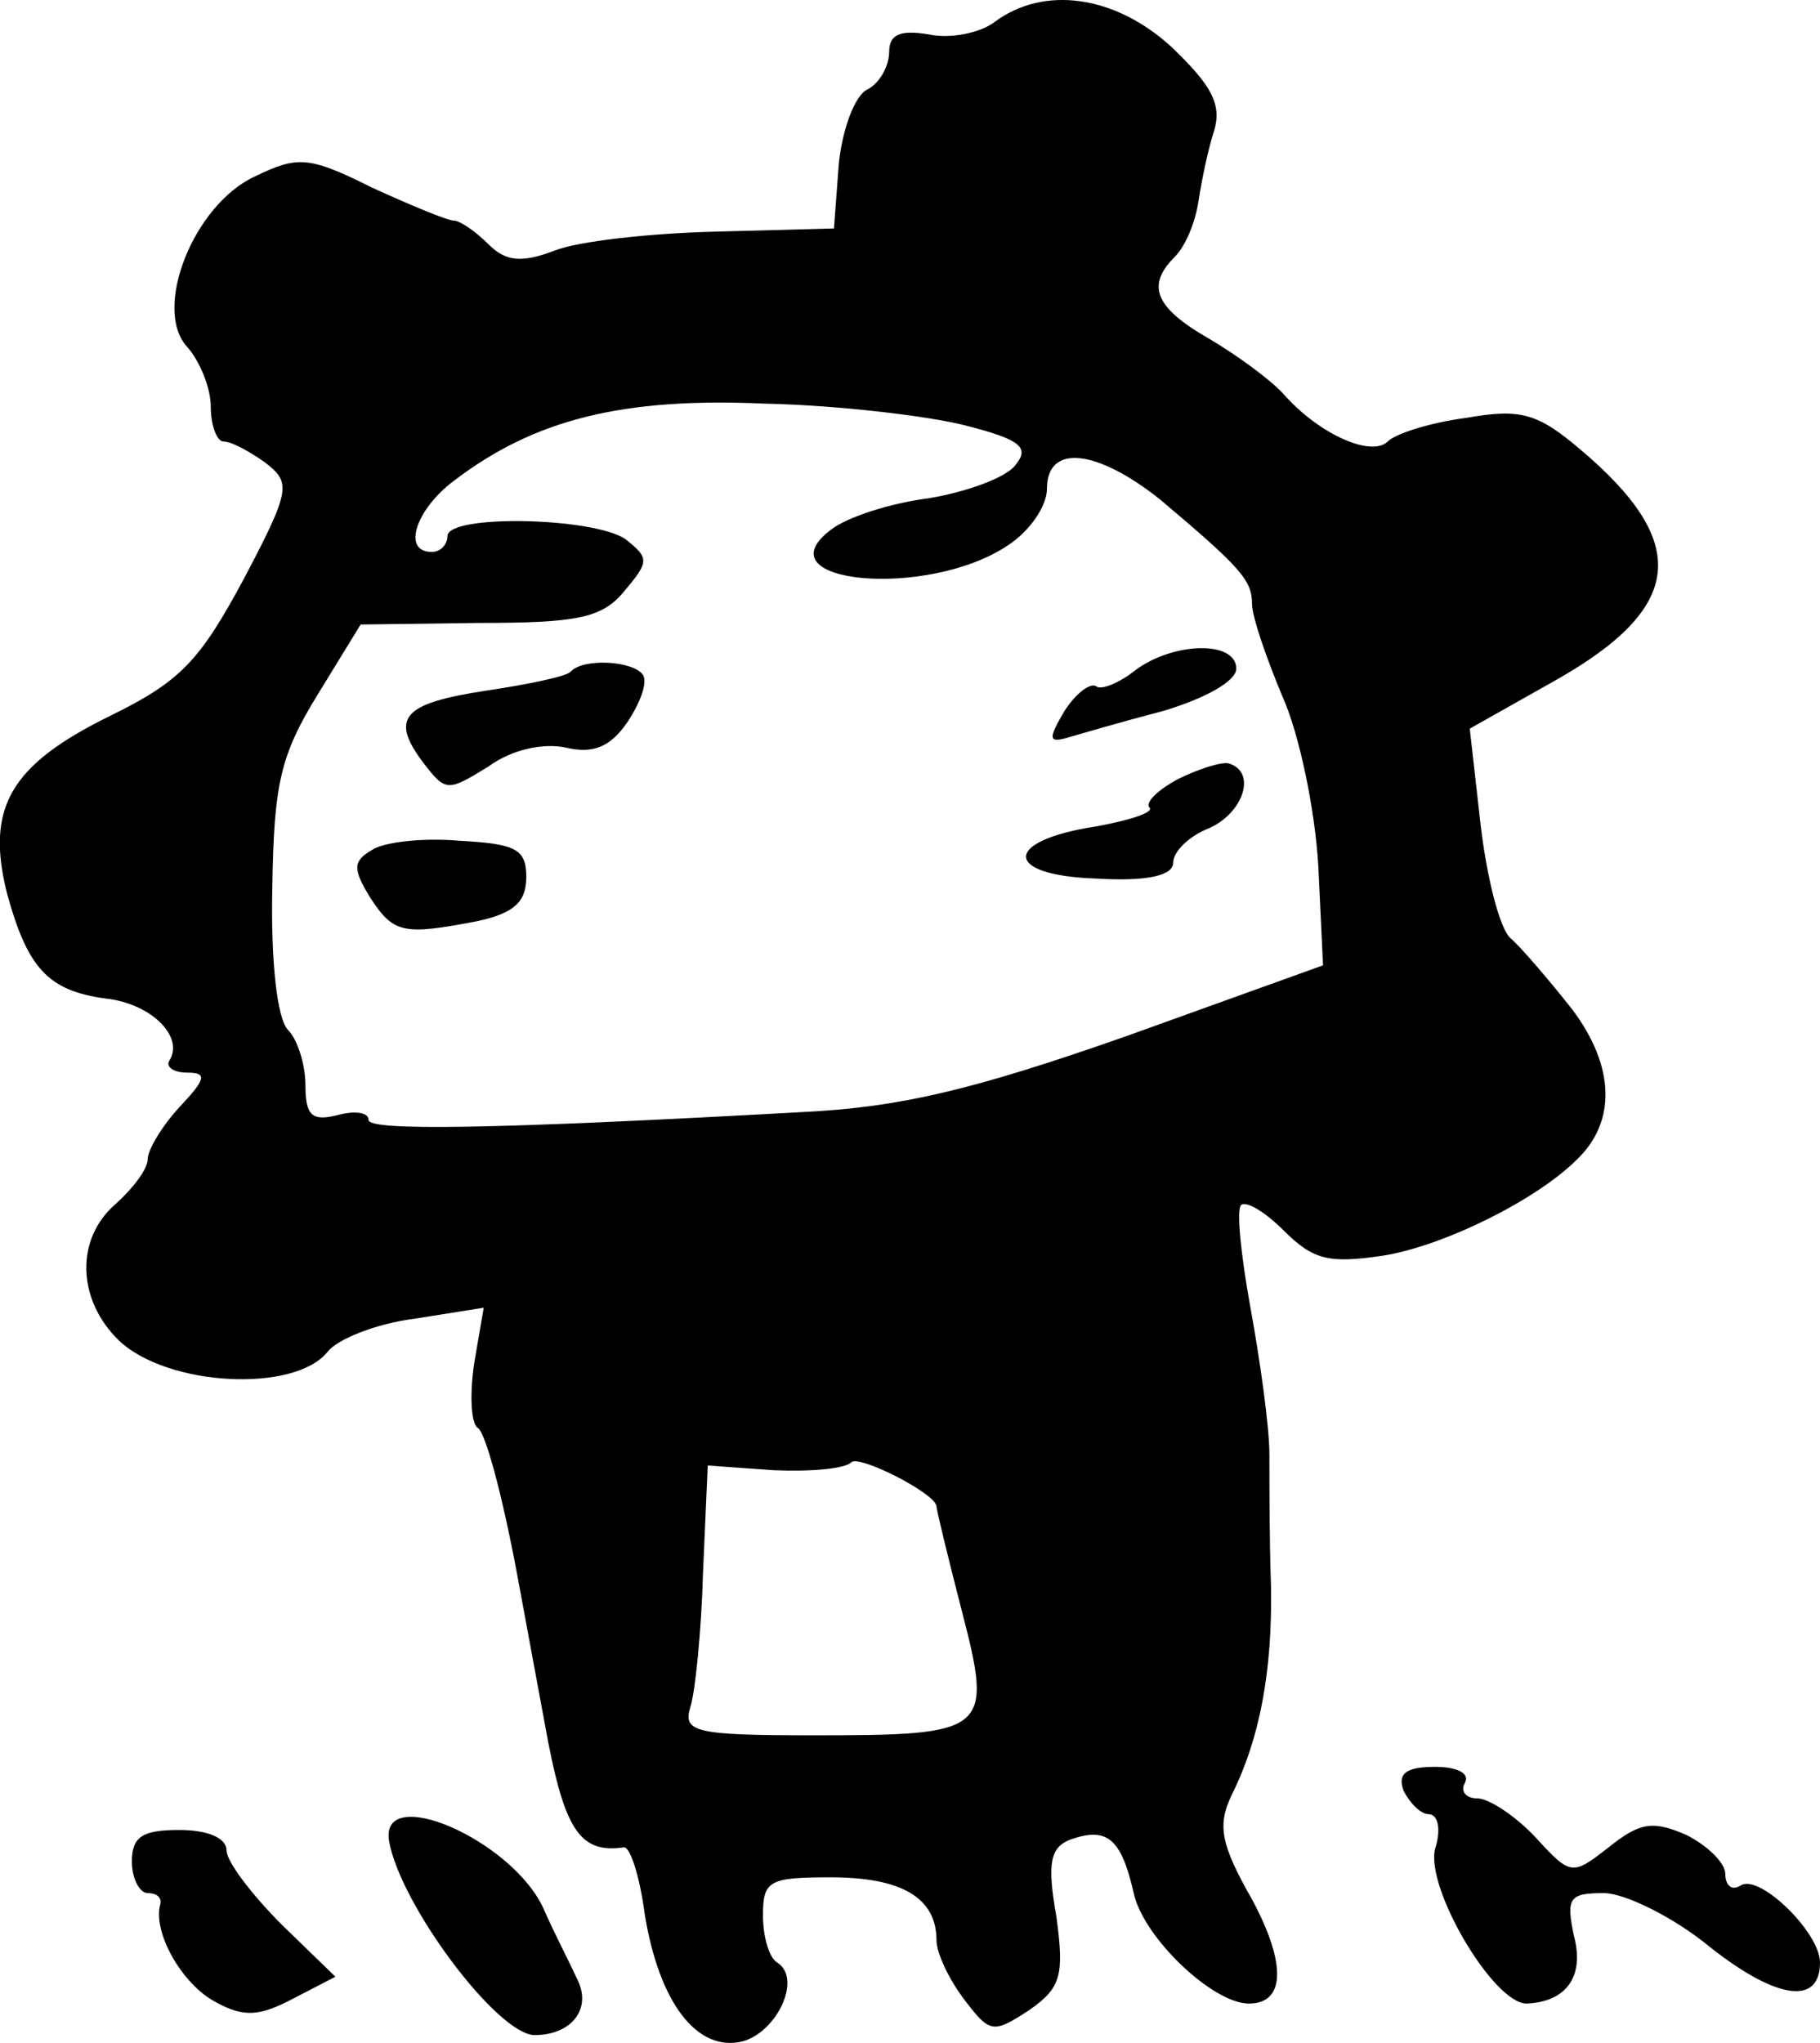 <svg height="129.474pt" preserveAspectRatio="xMidYMid meet" viewBox="0 0 115.36 129.474" width="115.36pt" xmlns="http://www.w3.org/2000/svg"><path d="m837 1426c-9-7-28-11-42-8-18 3-25 0-25-11 0-9-6-20-14-24s-16-26-18-48l-3-40-75-2c-41-1-87-6-102-12-21-8-31-7-42 4-8 8-18 15-22 15s-28 10-52 21c-40 20-47 20-74 7-39-18-65-84-43-108 8-9 15-26 15-38s4-22 8-22c5 0 16-6 26-13 17-13 17-17-13-74-28-52-40-65-85-87-63-31-79-58-65-113 13-47 26-61 62-66 29-3 50-24 41-39-3-4 2-8 11-8 13 0 12-4-5-22-11-12-20-27-20-33s-9-18-20-28c-26-22-25-61 2-87 31-29 111-33 132-7 6 8 31 18 55 21l44 7-6-35c-3-20-2-38 2-41 5-2 16-44 25-92 9-49 18-97 20-108 11-56 21-70 48-66 4 0 10-19 13-42 9-56 33-88 62-81 22 6 38 40 22 50-5 3-9 16-9 30 0 22 4 24 43 24 45 0 67-13 67-40 0-8 8-25 18-38 16-21 18-21 41-6 20 14 22 22 17 59-6 34-4 44 9 49 23 8 32 1 40-34 6-28 50-70 73-70s24 25 2 66c-20 35-22 47-13 66 18 36 26 79 25 133-1 28-1 65-1 83s-6 60-12 93-9 62-6 65 15-4 27-16c19-19 29-21 63-16 38 6 97 35 123 61 25 24 24 59-3 95-15 19-33 40-39 45-7 6-15 38-19 71l-7 62 55 31c81 46 85 87 15 146-27 23-38 26-72 20-23-3-45-10-50-15-10-10-43 4-66 30-8 9-30 25-47 35-35 20-40 34-22 52 7 7 13 22 15 35s6 33 10 45c5 17-2 29-27 53-36 33-81 39-112 16zm-18-256c35-9 40-14 31-25-6-8-31-17-55-21-24-3-52-12-62-20-45-34 61-44 112-10 14 9 25 25 25 36 0 29 32 25 72-7 51-43 58-51 58-66 0-8 9-34 19-58 11-24 21-73 23-108l3-63-125-45c-97-34-143-45-205-48-198-11-275-12-275-5 0 5-9 6-20 3-16-4-20 0-20 19 0 13-5 29-11 35-7 7-11 44-10 90 1 66 5 84 29 123l27 44 75 1c62 0 78 3 92 20 16 19 16 21 1 33-20 14-113 16-113 2 0-5-4-10-10-10-19 0-10 27 14 45 51 39 107 53 197 49 47-1 105-8 128-14zm-19-685c0-2 7-31 16-66 20-77 17-79-94-79-75 0-83 2-78 18 3 9 7 48 8 85l3 68 42-3c24-1 45 1 49 5 5 5 54-20 54-28zm126 530c-10-8-22-13-25-10-4 2-13-5-20-16-10-17-10-20 1-17 7 2 34 10 61 17 27 8 47 19 47 27 0 18-40 17-64-1zm-358-1c-3-3-27-8-54-12-52-8-61-17-39-46 14-18 15-18 41-2 15 11 35 15 49 12 17-4 28 0 39 16 8 12 13 25 10 30-6 9-38 11-46 2zm385-68c-13-7-21-15-18-18s-12-8-34-12c-59-9-59-31 0-33 33-2 49 2 49 10 0 7 10 17 23 22 22 10 30 36 12 41-5 1-20-4-32-10zm-511-45c-12-7-12-12-1-30 15-23 21-24 68-15 23 5 31 12 31 28 0 18-7 21-43 23-23 2-48-1-55-6zm654-596c4-8 11-15 16-15 6 0 8-10 4-22-6-25 37-98 58-98 25 1 37 17 30 43-5 24-3 27 19 27 13 0 44-15 67-34 43-34 70-37 70-10 0 19-38 56-50 49-6-4-10 0-10 7s-11 18-25 25c-21 9-29 8-49-8-23-18-24-18-46 6-13 14-30 25-37 25-8 0-11 5-8 10 3 6-5 10-19 10-18 0-24-4-20-15zm-643-32c7-40 68-122 92-123 24 0 37 17 27 36-5 11-15 30-21 44-20 44-104 80-98 43zm-163-13c0-11 5-20 10-20 6 0 9-3 8-7-5-18 14-51 35-62 18-10 28-9 49 2l27 14-34 33c-19 19-35 40-35 47 0 8-12 13-30 13-23 0-30-4-30-20z" transform="matrix(.1 0 0 -.1 -20.64 143.98)"/></svg>